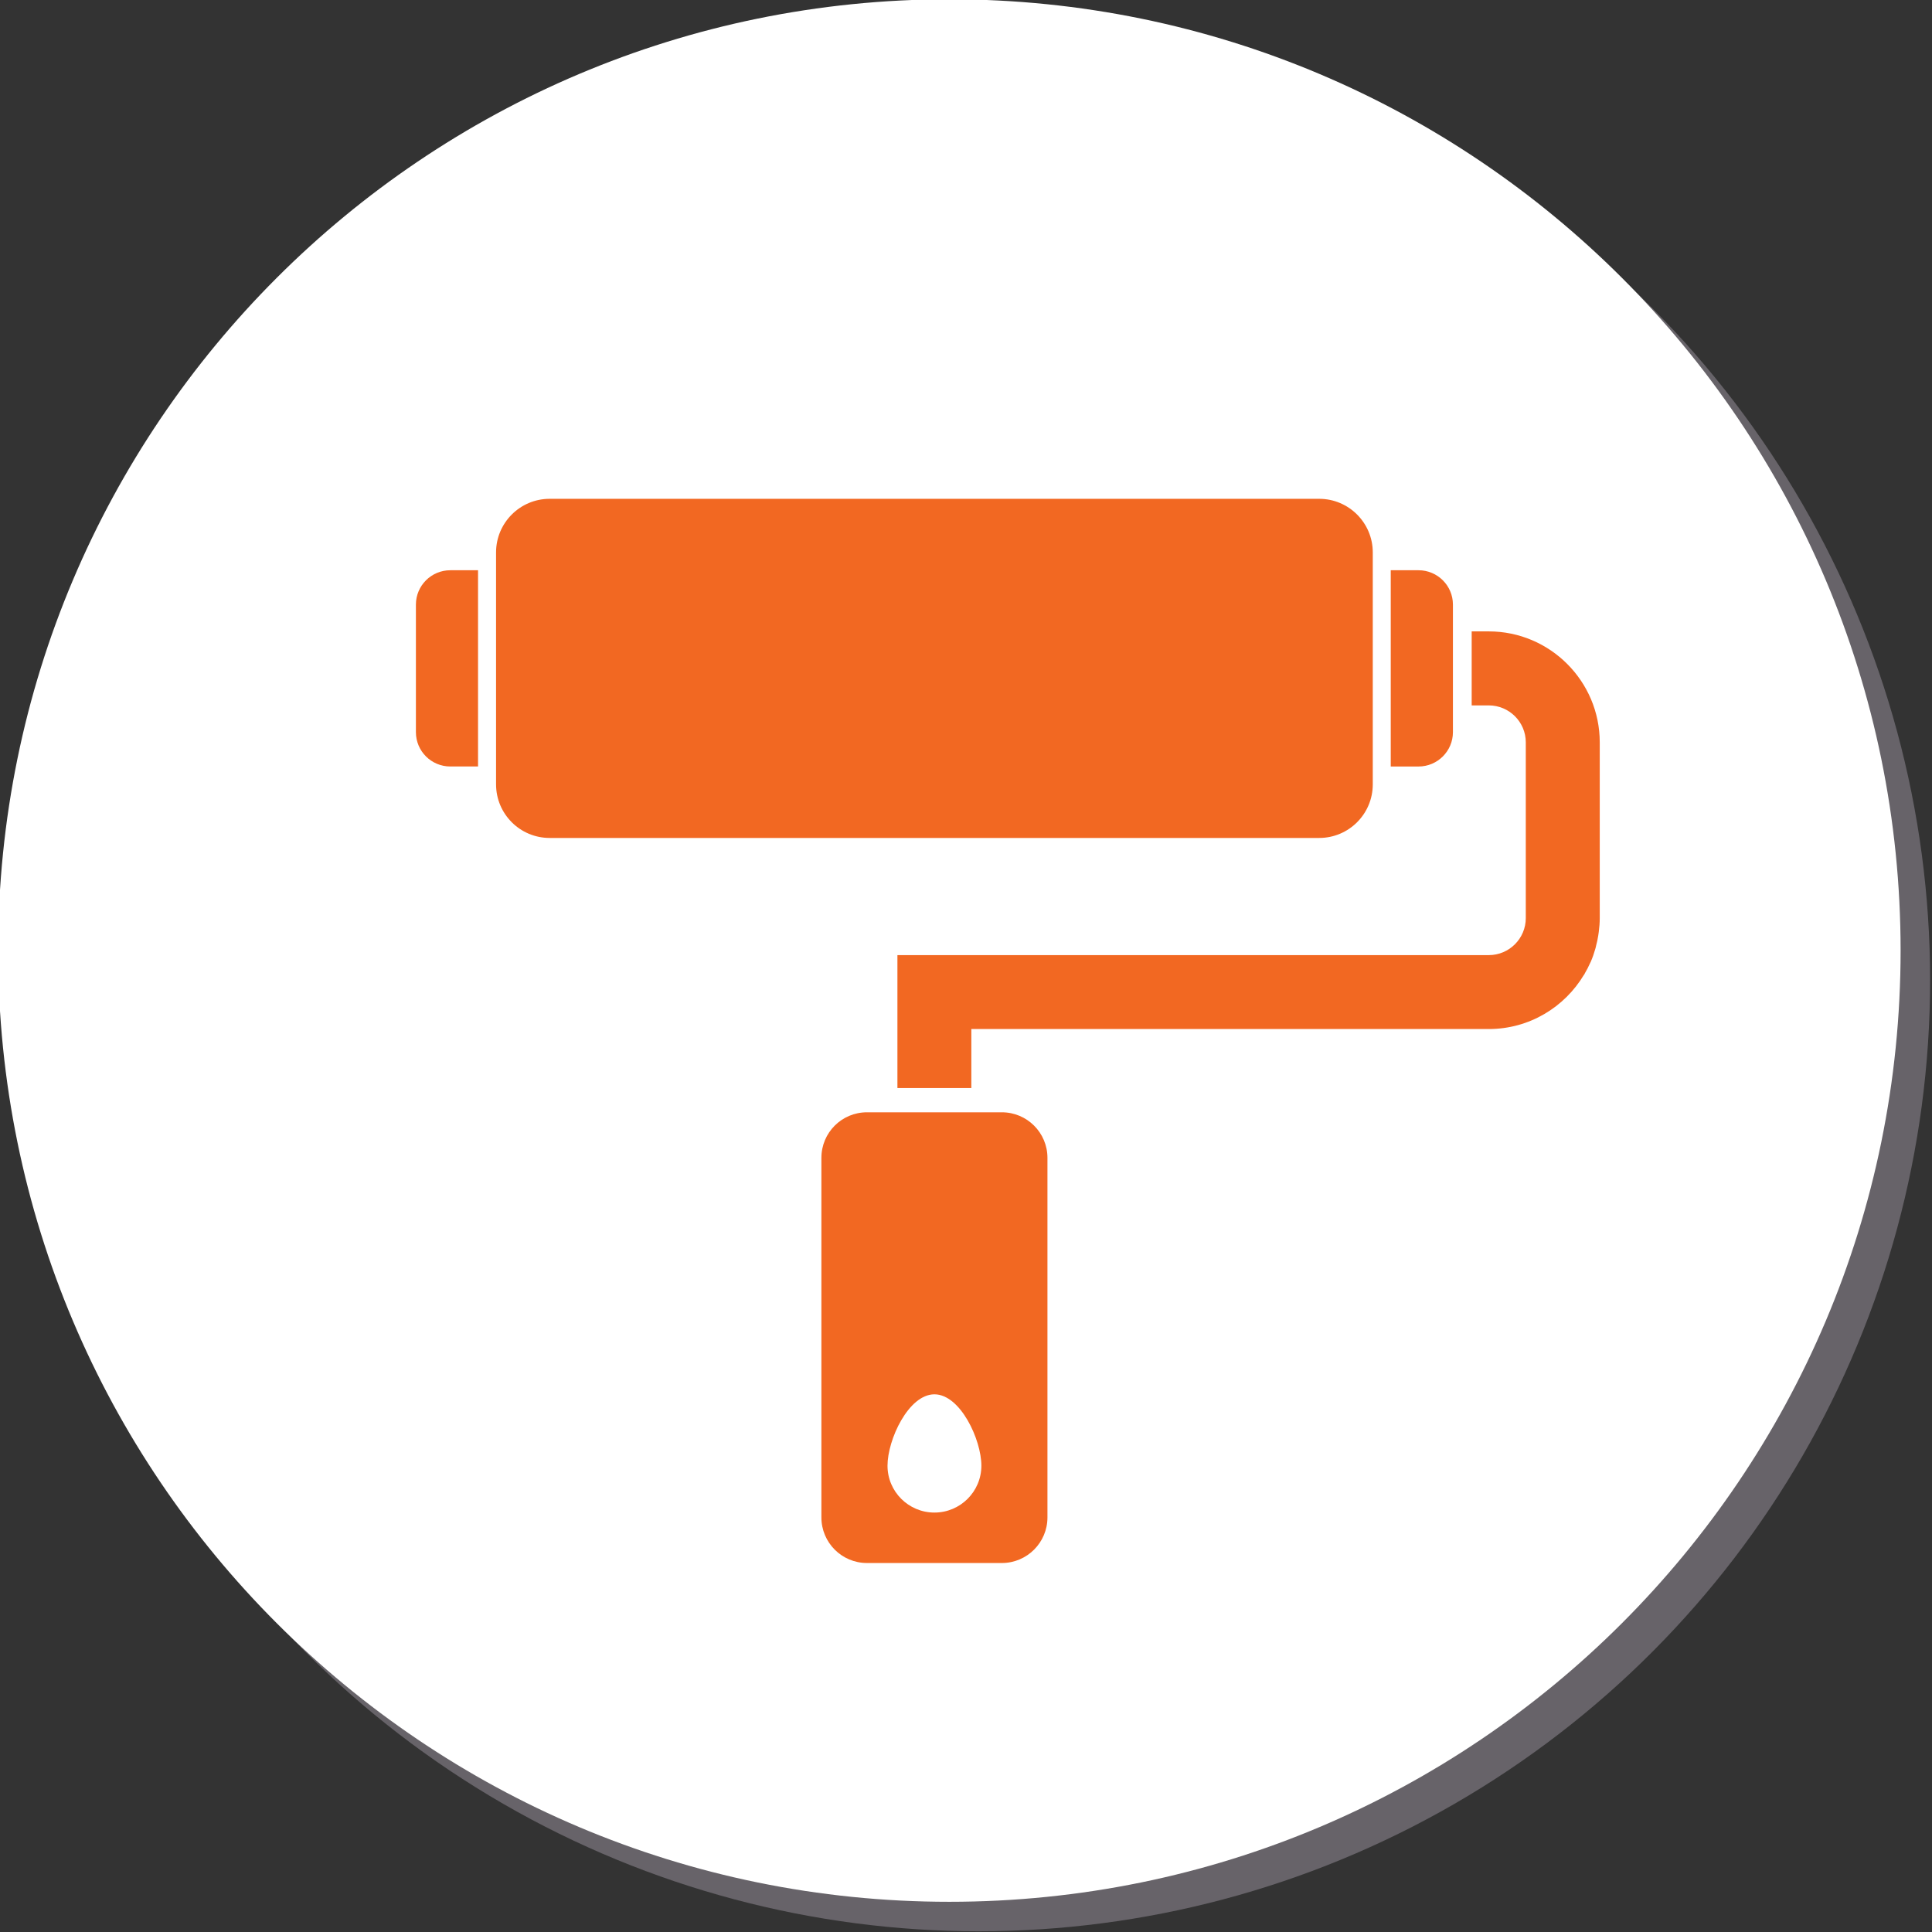 <svg version="1.0" id="_x31_2" xmlns="http://www.w3.org/2000/svg" xmlns:xlink="http://www.w3.org/1999/xlink" x="0px" y="0px"
	 width="150px" height="150px" viewBox="0 0 150 150" enable-background="new 0 0 150 150" xml:space="preserve">
<rect x="0" y="0" width="150" height="150" fill="#333333" stroke="none"/>
<circle id="_x33_" fill="#676369" cx="75.998" cy="76.089" r="73.855"/>
<path id="_x32_" fill="#FFFFFF" d="M147.562,73.796c0,40.793-33.064,73.859-73.855,73.859c-40.79,0-73.854-33.066-73.854-73.859
	c0-40.785,33.063-73.852,73.854-73.852C114.498-0.056,147.562,33.011,147.562,73.796z"/>
<path id="_x31_" fill="#F26822" d="M77.783,86.358H67.312c-1.959,0-3.539,1.58-3.539,3.539v27.914c0,1.953,1.58,3.541,3.539,3.541
	h10.471c1.953,0,3.541-1.588,3.541-3.541V89.897C81.324,87.938,79.736,86.358,77.783,86.358z M72.549,117.435
	c-2.014,0-3.643-1.629-3.643-3.639c0-2.016,1.629-5.541,3.643-5.541s3.645,3.525,3.645,5.541
	C76.193,115.806,74.562,117.435,72.549,117.435z M87.309,65.058H42.674c-2.297,0-4.16-1.863-4.16-4.16V49.476v-6.588
	c0-2.293,1.863-4.16,4.16-4.16h59.75c2.295,0,4.158,1.867,4.158,4.16v18.01c0,2.297-1.863,4.16-4.158,4.16H87.309z M34.963,44.274
	h2.152v4.965v10.271h-2.152c-1.477,0-2.672-1.193-2.672-2.666v-8.242V46.94C32.291,45.468,33.486,44.274,34.963,44.274z
	 M110.135,59.511h-2.158V44.274h2.158c1.471,0,2.67,1.193,2.67,2.666v9.904C112.805,58.317,111.605,59.511,110.135,59.511z
	 M123.445,74.794c-0.113,0.26-0.248,0.52-0.393,0.764c-0.02,0.043-0.035,0.084-0.062,0.127c0,0-0.004-0.006-0.01-0.006
	c-1.504,2.52-4.25,4.215-7.393,4.215H75.414v4.584h-5.738V74.155h45.895h0.018c1.584,0,2.873-1.289,2.873-2.875V57.636
	c0-1.582-1.289-2.869-2.873-2.869h-1.328v-5.746h1.328c4.754,0,8.615,3.871,8.615,8.615V71.28c0,0.359-0.029,0.711-0.074,1.061
	c-0.014,0.105-0.027,0.211-0.045,0.311c-0.041,0.256-0.092,0.51-0.162,0.76c-0.018,0.094-0.041,0.193-0.072,0.287
	c-0.094,0.326-0.203,0.645-0.336,0.953C123.494,74.698,123.469,74.747,123.445,74.794z"/>
</svg>
